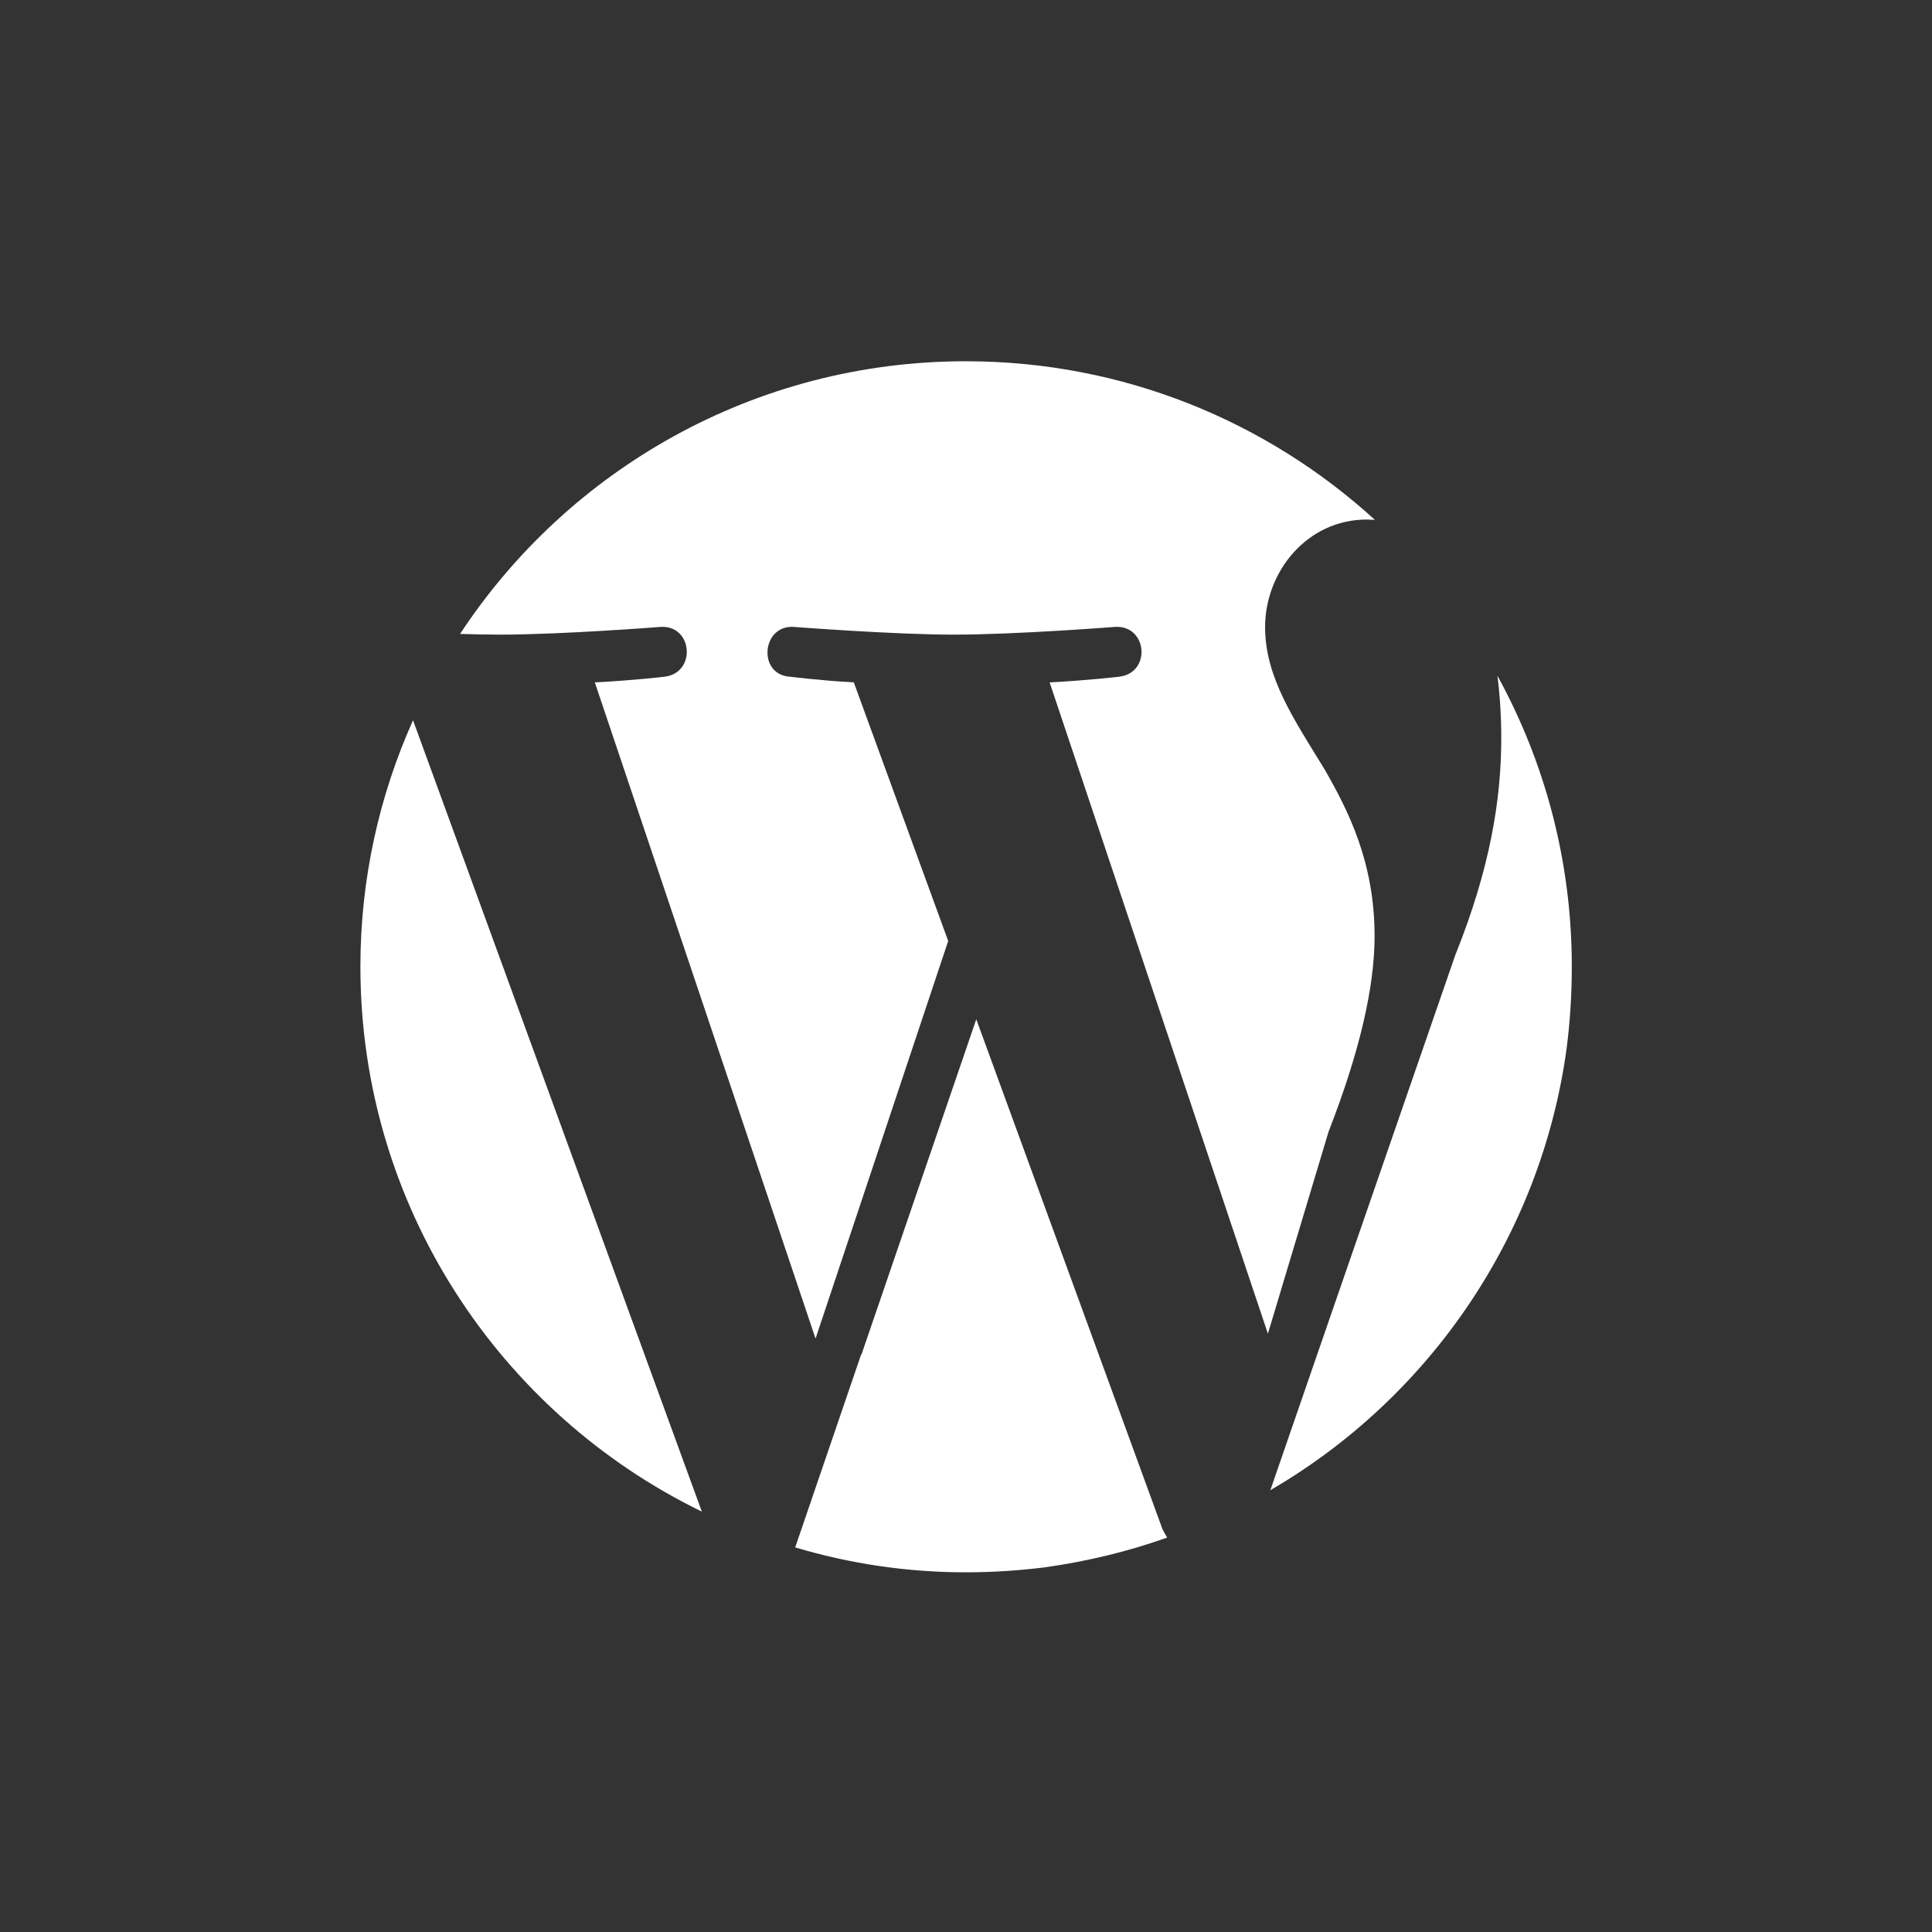 <?xml version="1.0" encoding="UTF-8" standalone="no"?>
<!DOCTYPE svg PUBLIC "-//W3C//DTD SVG 1.1//EN" "http://www.w3.org/Graphics/SVG/1.1/DTD/svg11.dtd">
<svg width="100%" height="100%" viewBox="0 0 512 512" version="1.1" xmlns="http://www.w3.org/2000/svg" xmlns:xlink="http://www.w3.org/1999/xlink" xml:space="preserve" xmlns:serif="http://www.serif.com/" style="fill-rule:evenodd;clip-rule:evenodd;stroke-linejoin:round;stroke-miterlimit:1.414;">
    <rect x="0" y="0" width="512" height="512" fill="#333333" stroke="none"/>
    <g transform="matrix(0.93,0,0,0.93,17.946,17.989)">
        <path d="M83.4,256.1C83.4,231.1 88.8,207.3 98.4,185.9L180.7,411.4C123.1,383.4 83.4,324.3 83.4,256.1ZM278.3,427.3C271,428.2 263.5,428.7 255.9,428.7C239,428.7 222.7,426.2 207.3,421.6L226.1,366.6L226.2,366.6L258.9,271.1L312,416.5C312.4,417.3 312.9,418.1 313.3,418.8C302.1,422.8 290.4,425.6 278.3,427.3ZM279.8,175.1C290.2,174.6 299.5,173.5 299.5,173.5C308.9,172.5 307.7,158.7 298.4,159.3C298.4,159.3 270.4,161.5 252.4,161.5C235.5,161.5 206.9,159.3 206.9,159.3C197.7,158.7 196.5,173 205.9,173.5C205.9,173.5 214.6,174.6 224,175.1L250.9,248.8L213.1,362.1L150.2,175.1C160.7,174.6 170,173.5 170,173.5C179.2,172.5 178.2,158.7 168.9,159.3C168.9,159.3 141,161.5 122.9,161.5C119.6,161.5 115.8,161.4 111.8,161.3C142.6,114.5 195.7,83.6 255.9,83.6C300.9,83.6 341.8,100.8 372.5,128.8C371.7,128.8 371,128.7 370.2,128.7C353.2,128.7 341.2,143.5 341.2,159.4C341.2,173.6 349.4,185.6 358.1,199.8C364.7,211.3 372.4,226.1 372.4,247.4C372.4,262.2 368,280.8 359.3,303.1L342,360.7L279.8,175.1ZM342.7,405.3L356.4,365.6L395.4,252.8C405.3,228.2 408.5,208.5 408.5,191C408.5,184.7 408.1,178.7 407.4,173.2C420.9,197.8 428.6,226 428.6,256.1C428.6,264.1 428.1,271.9 427.1,279.6C419.7,333.3 387.6,379.2 342.7,405.3Z" style="fill:white;fill-rule:nonzero;"/>
    </g>
</svg>
